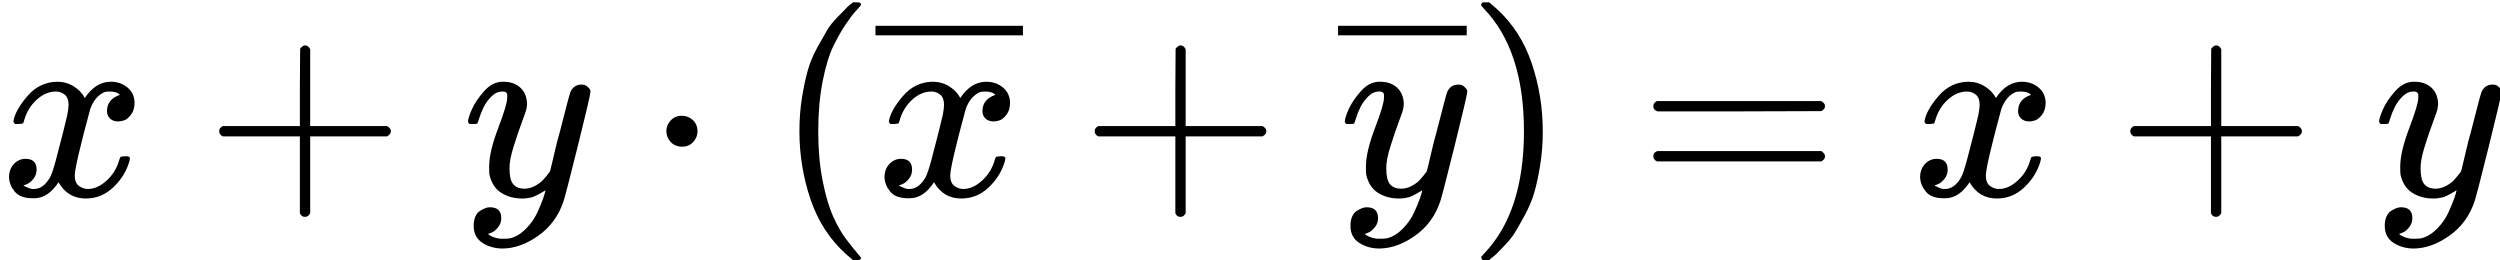 <?xml version="1.0" encoding="UTF-8" standalone="no" ?>
<svg xmlns="http://www.w3.org/2000/svg" width="175.520px" height="18.264px" viewBox="0 -759 9697.3 1009" xmlns:xlink="http://www.w3.org/1999/xlink" aria-hidden="true" style=""><defs><path id="MJX-23-TEX-I-1D465" d="M52 289Q59 331 106 386T222 442Q257 442 286 424T329 379Q371 442 430 442Q467 442 494 420T522 361Q522 332 508 314T481 292T458 288Q439 288 427 299T415 328Q415 374 465 391Q454 404 425 404Q412 404 406 402Q368 386 350 336Q290 115 290 78Q290 50 306 38T341 26Q378 26 414 59T463 140Q466 150 469 151T485 153H489Q504 153 504 145Q504 144 502 134Q486 77 440 33T333 -11Q263 -11 227 52Q186 -10 133 -10H127Q78 -10 57 16T35 71Q35 103 54 123T99 143Q142 143 142 101Q142 81 130 66T107 46T94 41L91 40Q91 39 97 36T113 29T132 26Q168 26 194 71Q203 87 217 139T245 247T261 313Q266 340 266 352Q266 380 251 392T217 404Q177 404 142 372T93 290Q91 281 88 280T72 278H58Q52 284 52 289Z"></path><path id="MJX-23-TEX-N-2B" d="M56 237T56 250T70 270H369V420L370 570Q380 583 389 583Q402 583 409 568V270H707Q722 262 722 250T707 230H409V-68Q401 -82 391 -82H389H387Q375 -82 369 -68V230H70Q56 237 56 250Z"></path><path id="MJX-23-TEX-I-1D466" d="M21 287Q21 301 36 335T84 406T158 442Q199 442 224 419T250 355Q248 336 247 334Q247 331 231 288T198 191T182 105Q182 62 196 45T238 27Q261 27 281 38T312 61T339 94Q339 95 344 114T358 173T377 247Q415 397 419 404Q432 431 462 431Q475 431 483 424T494 412T496 403Q496 390 447 193T391 -23Q363 -106 294 -155T156 -205Q111 -205 77 -183T43 -117Q43 -95 50 -80T69 -58T89 -48T106 -45Q150 -45 150 -87Q150 -107 138 -122T115 -142T102 -147L99 -148Q101 -153 118 -160T152 -167H160Q177 -167 186 -165Q219 -156 247 -127T290 -65T313 -9T321 21L315 17Q309 13 296 6T270 -6Q250 -11 231 -11Q185 -11 150 11T104 82Q103 89 103 113Q103 170 138 262T173 379Q173 380 173 381Q173 390 173 393T169 400T158 404H154Q131 404 112 385T82 344T65 302T57 280Q55 278 41 278H27Q21 284 21 287Z"></path><path id="MJX-23-TEX-N-22C5" d="M78 250Q78 274 95 292T138 310Q162 310 180 294T199 251Q199 226 182 208T139 190T96 207T78 250Z"></path><path id="MJX-23-TEX-N-28" d="M94 250Q94 319 104 381T127 488T164 576T202 643T244 695T277 729T302 750H315H319Q333 750 333 741Q333 738 316 720T275 667T226 581T184 443T167 250T184 58T225 -81T274 -167T316 -220T333 -241Q333 -250 318 -250H315H302L274 -226Q180 -141 137 -14T94 250Z"></path><path id="MJX-23-TEX-S4-2013" d="M0 248V285H499V248H0Z"></path><path id="MJX-23-TEX-N-2013" d="M0 248V285H499V248H0Z"></path><path id="MJX-23-TEX-N-29" d="M60 749L64 750Q69 750 74 750H86L114 726Q208 641 251 514T294 250Q294 182 284 119T261 12T224 -76T186 -143T145 -194T113 -227T90 -246Q87 -249 86 -250H74Q66 -250 63 -250T58 -247T55 -238Q56 -237 66 -225Q221 -64 221 250T66 725Q56 737 55 738Q55 746 60 749Z"></path><path id="MJX-23-TEX-N-3D" d="M56 347Q56 360 70 367H707Q722 359 722 347Q722 336 708 328L390 327H72Q56 332 56 347ZM56 153Q56 168 72 173H708Q722 163 722 153Q722 140 707 133H70Q56 140 56 153Z"></path></defs><g stroke="#000000" fill="#000000" stroke-width="0" transform="scale(1,-1)"><g data-mml-node="math"><g data-mml-node="mi"><use data-c="1D465" xlink:href="#MJX-23-TEX-I-1D465"></use></g><g data-mml-node="mo" transform="translate(794.2,0)"><use data-c="2B" xlink:href="#MJX-23-TEX-N-2B"></use></g><g data-mml-node="mi" transform="translate(1794.4,0)"><use data-c="1D466" xlink:href="#MJX-23-TEX-I-1D466"></use></g><g data-mml-node="mo" transform="translate(2506.7,0)"><use data-c="22C5" xlink:href="#MJX-23-TEX-N-22C5"></use></g><g data-mml-node="mo" transform="translate(3006.9,0)"><use data-c="28" xlink:href="#MJX-23-TEX-N-28"></use></g><g data-mml-node="mover" transform="translate(3395.9,0)"><g data-mml-node="mi"><use data-c="1D465" xlink:href="#MJX-23-TEX-I-1D465"></use></g><g data-mml-node="mo" transform="translate(0,374)"><svg width="572" height="237" x="0" y="148" viewBox="143 148 572 237"><use data-c="2013" xlink:href="#MJX-23-TEX-S4-2013" transform="scale(1.716,1)"></use></svg></g></g><g data-mml-node="mo" transform="translate(4190.1,0)"><use data-c="2B" xlink:href="#MJX-23-TEX-N-2B"></use></g><g data-mml-node="mover" transform="translate(5190.3,0)"><g data-mml-node="mi" transform="translate(5,0)"><use data-c="1D466" xlink:href="#MJX-23-TEX-I-1D466"></use></g><g data-mml-node="mo" transform="translate(0,374)"><use data-c="2013" xlink:href="#MJX-23-TEX-N-2013"></use></g></g><g data-mml-node="mo" transform="translate(5690.3,0)"><use data-c="29" xlink:href="#MJX-23-TEX-N-29"></use></g><g data-mml-node="mo" transform="translate(6357.1,0)"><use data-c="3D" xlink:href="#MJX-23-TEX-N-3D"></use></g><g data-mml-node="mi" transform="translate(7412.9,0)"><use data-c="1D465" xlink:href="#MJX-23-TEX-I-1D465"></use></g><g data-mml-node="mo" transform="translate(8207.1,0)"><use data-c="2B" xlink:href="#MJX-23-TEX-N-2B"></use></g><g data-mml-node="mi" transform="translate(9207.3,0)"><use data-c="1D466" xlink:href="#MJX-23-TEX-I-1D466"></use></g></g></g></svg>